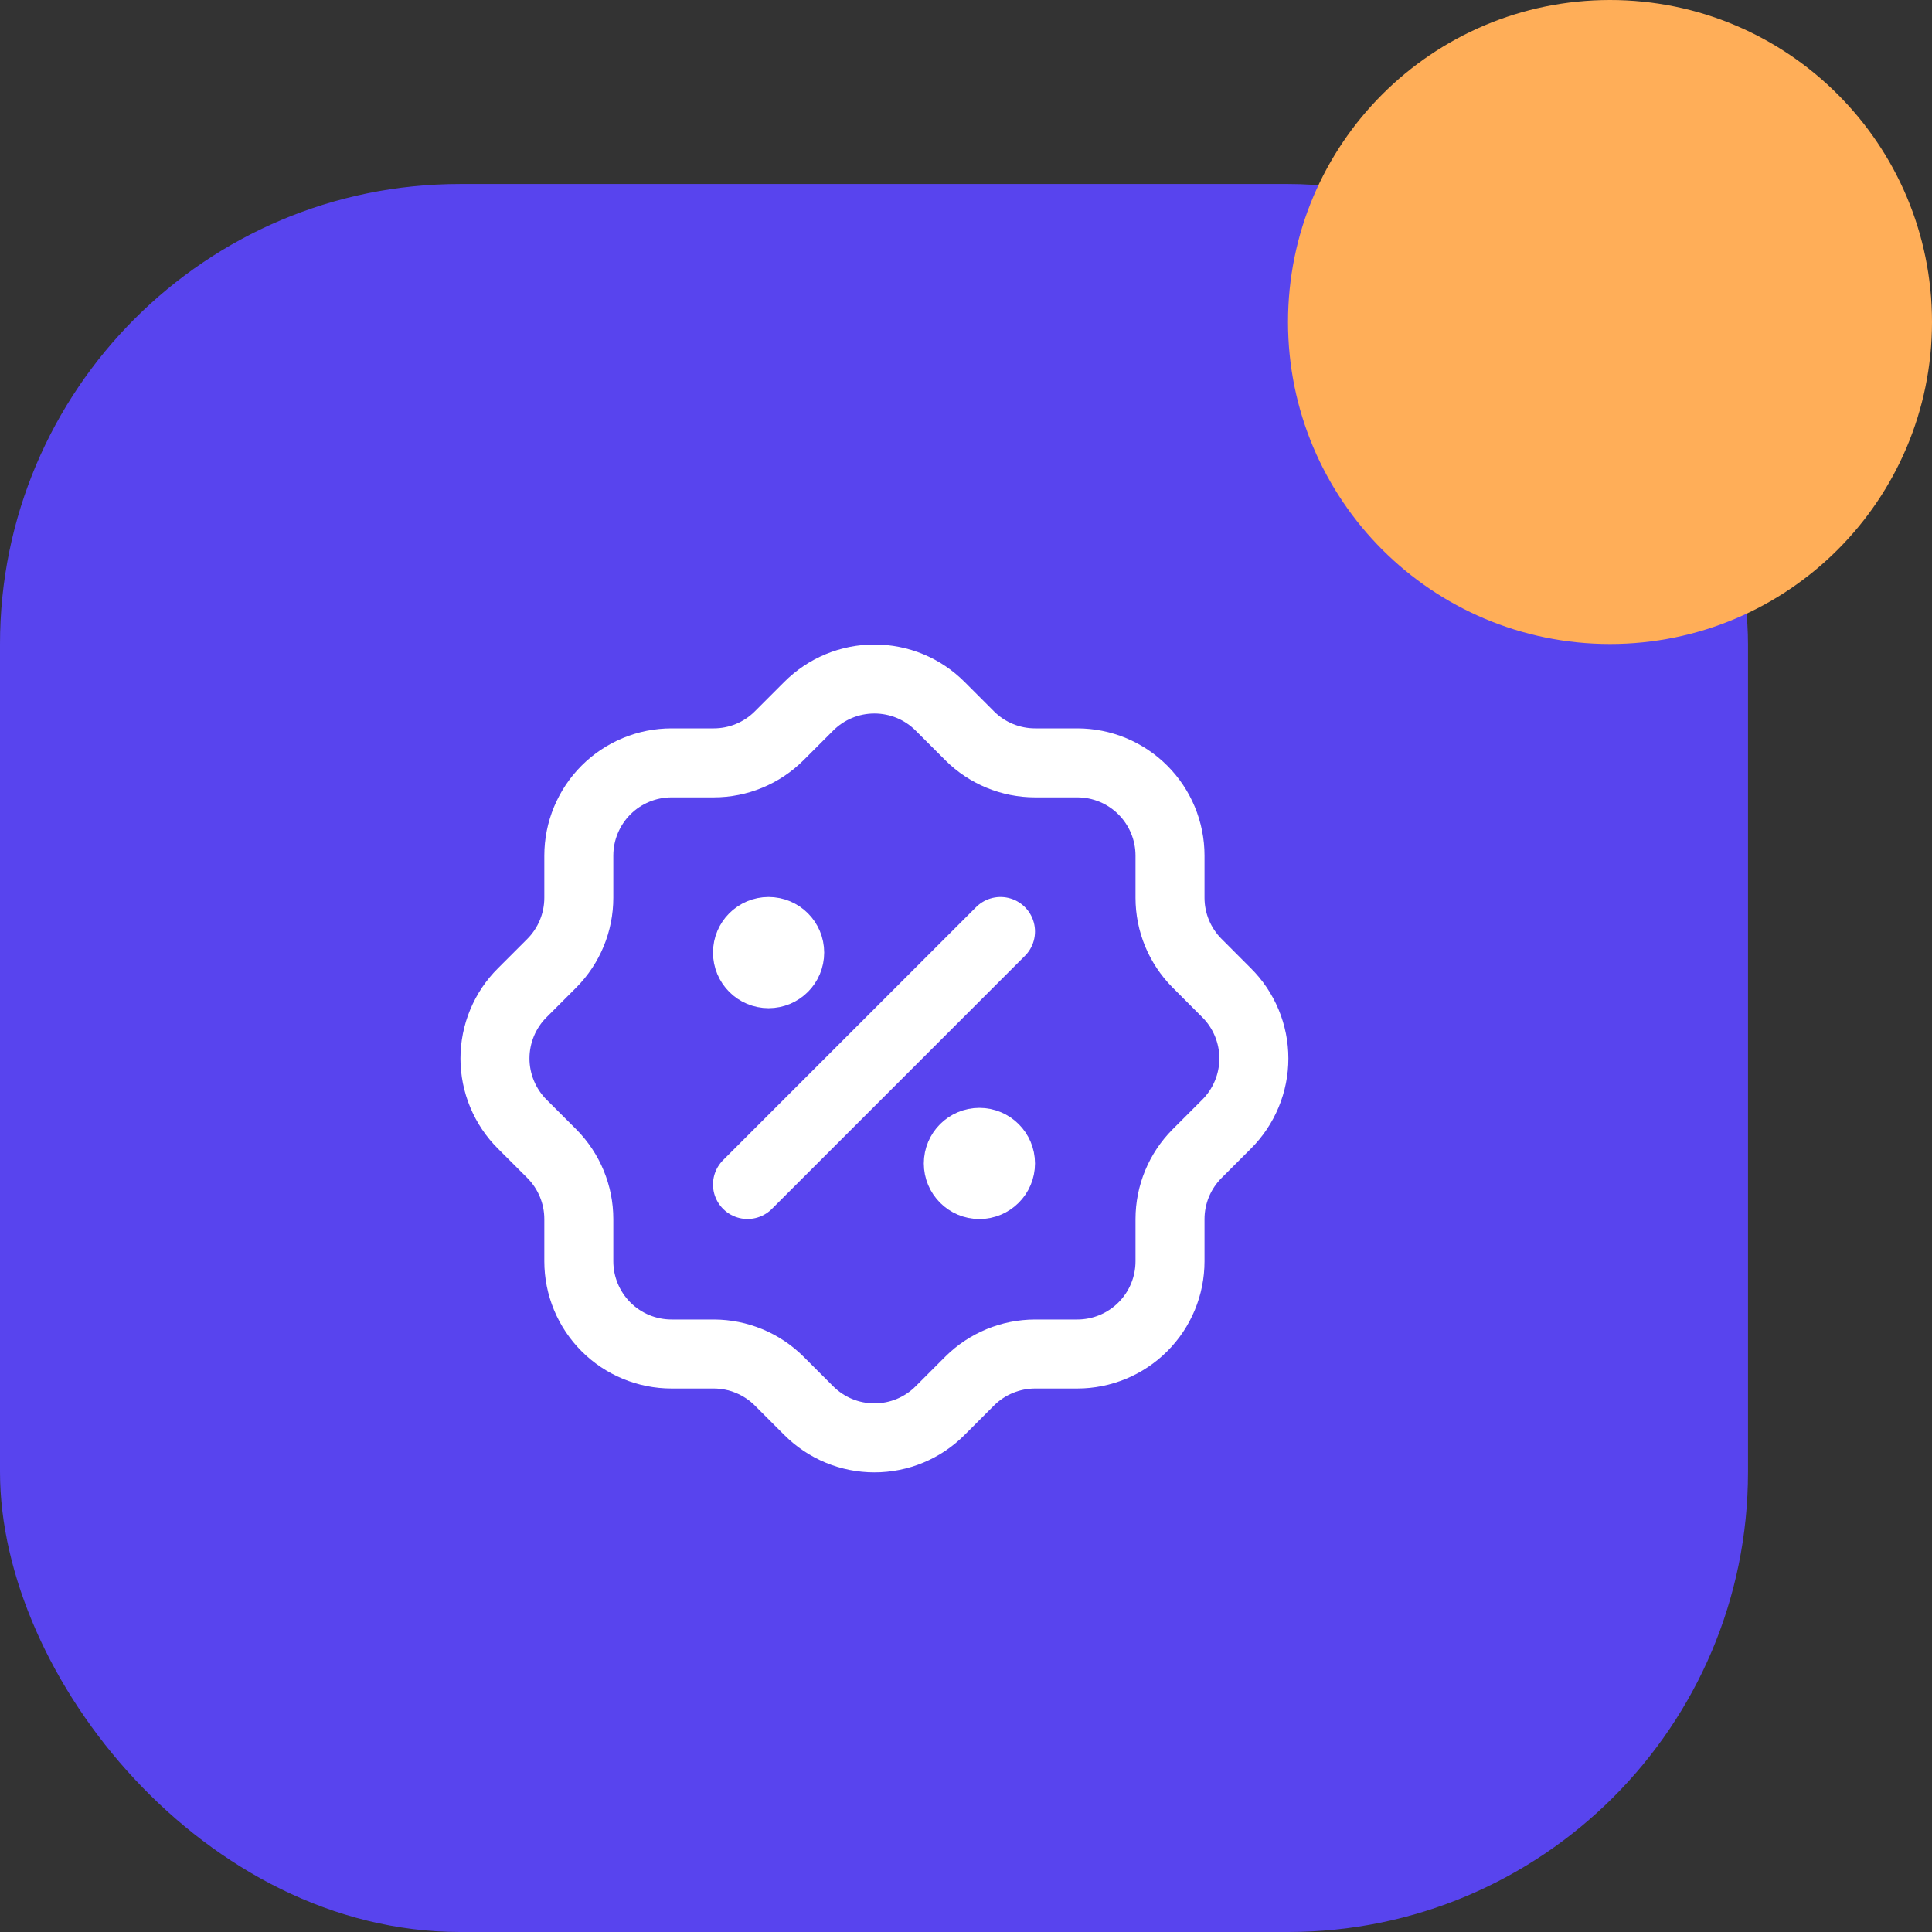 <svg width="42" height="42" viewBox="0 0 42 42" fill="none" xmlns="http://www.w3.org/2000/svg">
<rect x="0" y="0" width="42" height="42" fill="#333333" stroke="none"/>
<rect y="4" width="38" height="38" rx="10" fill="#5844EE"/>
<path d="M16.25 25.75L21.75 20.25" stroke="white" stroke-width="1.5" stroke-linecap="round" stroke-linejoin="round"/>
<path d="M16.708 21.167C16.962 21.167 17.167 20.962 17.167 20.708C17.167 20.455 16.962 20.25 16.708 20.25C16.455 20.25 16.25 20.455 16.25 20.708C16.25 20.962 16.455 21.167 16.708 21.167Z" fill="white" stroke="white" stroke-width="1.5" stroke-linecap="round" stroke-linejoin="round"/>
<path d="M21.291 25.751C21.544 25.751 21.75 25.545 21.75 25.292C21.75 25.039 21.544 24.834 21.291 24.834C21.038 24.834 20.833 25.039 20.833 25.292C20.833 25.545 21.038 25.751 21.291 25.751Z" fill="white" stroke="white" stroke-width="1.5" stroke-linecap="round" stroke-linejoin="round"/>
<path d="M12.583 18.6C12.583 18.066 12.796 17.553 13.174 17.174C13.552 16.796 14.065 16.584 14.6 16.584H15.517C16.049 16.584 16.56 16.373 16.937 15.997L17.579 15.355C17.767 15.167 17.989 15.017 18.235 14.915C18.48 14.813 18.743 14.761 19.009 14.761C19.275 14.761 19.538 14.813 19.784 14.915C20.029 15.017 20.252 15.167 20.439 15.355L21.081 15.997C21.458 16.373 21.969 16.584 22.502 16.584H23.418C23.953 16.584 24.466 16.796 24.844 17.174C25.223 17.553 25.435 18.066 25.435 18.6V19.517C25.435 20.05 25.646 20.56 26.022 20.938L26.663 21.58C26.852 21.767 27.001 21.99 27.103 22.235C27.205 22.481 27.258 22.744 27.258 23.01C27.258 23.275 27.205 23.538 27.103 23.784C27.001 24.029 26.852 24.252 26.663 24.44L26.022 25.081C25.646 25.459 25.435 25.97 25.435 26.502V27.419C25.435 27.954 25.223 28.467 24.844 28.845C24.466 29.223 23.953 29.435 23.418 29.435H22.502C21.969 29.436 21.458 29.647 21.081 30.022L20.439 30.664C20.252 30.852 20.029 31.002 19.784 31.104C19.538 31.206 19.275 31.258 19.009 31.258C18.743 31.258 18.48 31.206 18.235 31.104C17.989 31.002 17.767 30.852 17.579 30.664L16.937 30.022C16.56 29.647 16.049 29.436 15.517 29.435H14.6C14.065 29.435 13.552 29.223 13.174 28.845C12.796 28.467 12.583 27.954 12.583 27.419V26.502C12.583 25.97 12.372 25.459 11.997 25.081L11.355 24.44C11.166 24.252 11.017 24.029 10.915 23.784C10.813 23.538 10.76 23.275 10.76 23.01C10.76 22.744 10.813 22.481 10.915 22.235C11.017 21.99 11.166 21.767 11.355 21.58L11.997 20.938C12.372 20.56 12.583 20.05 12.583 19.517V18.6" stroke="white" stroke-width="1.5" stroke-linecap="round" stroke-linejoin="round"/>
<circle cx="35" cy="7" r="6" fill="#FFAE58" stroke="#FFAE58" stroke-width="2"/>
</svg>
